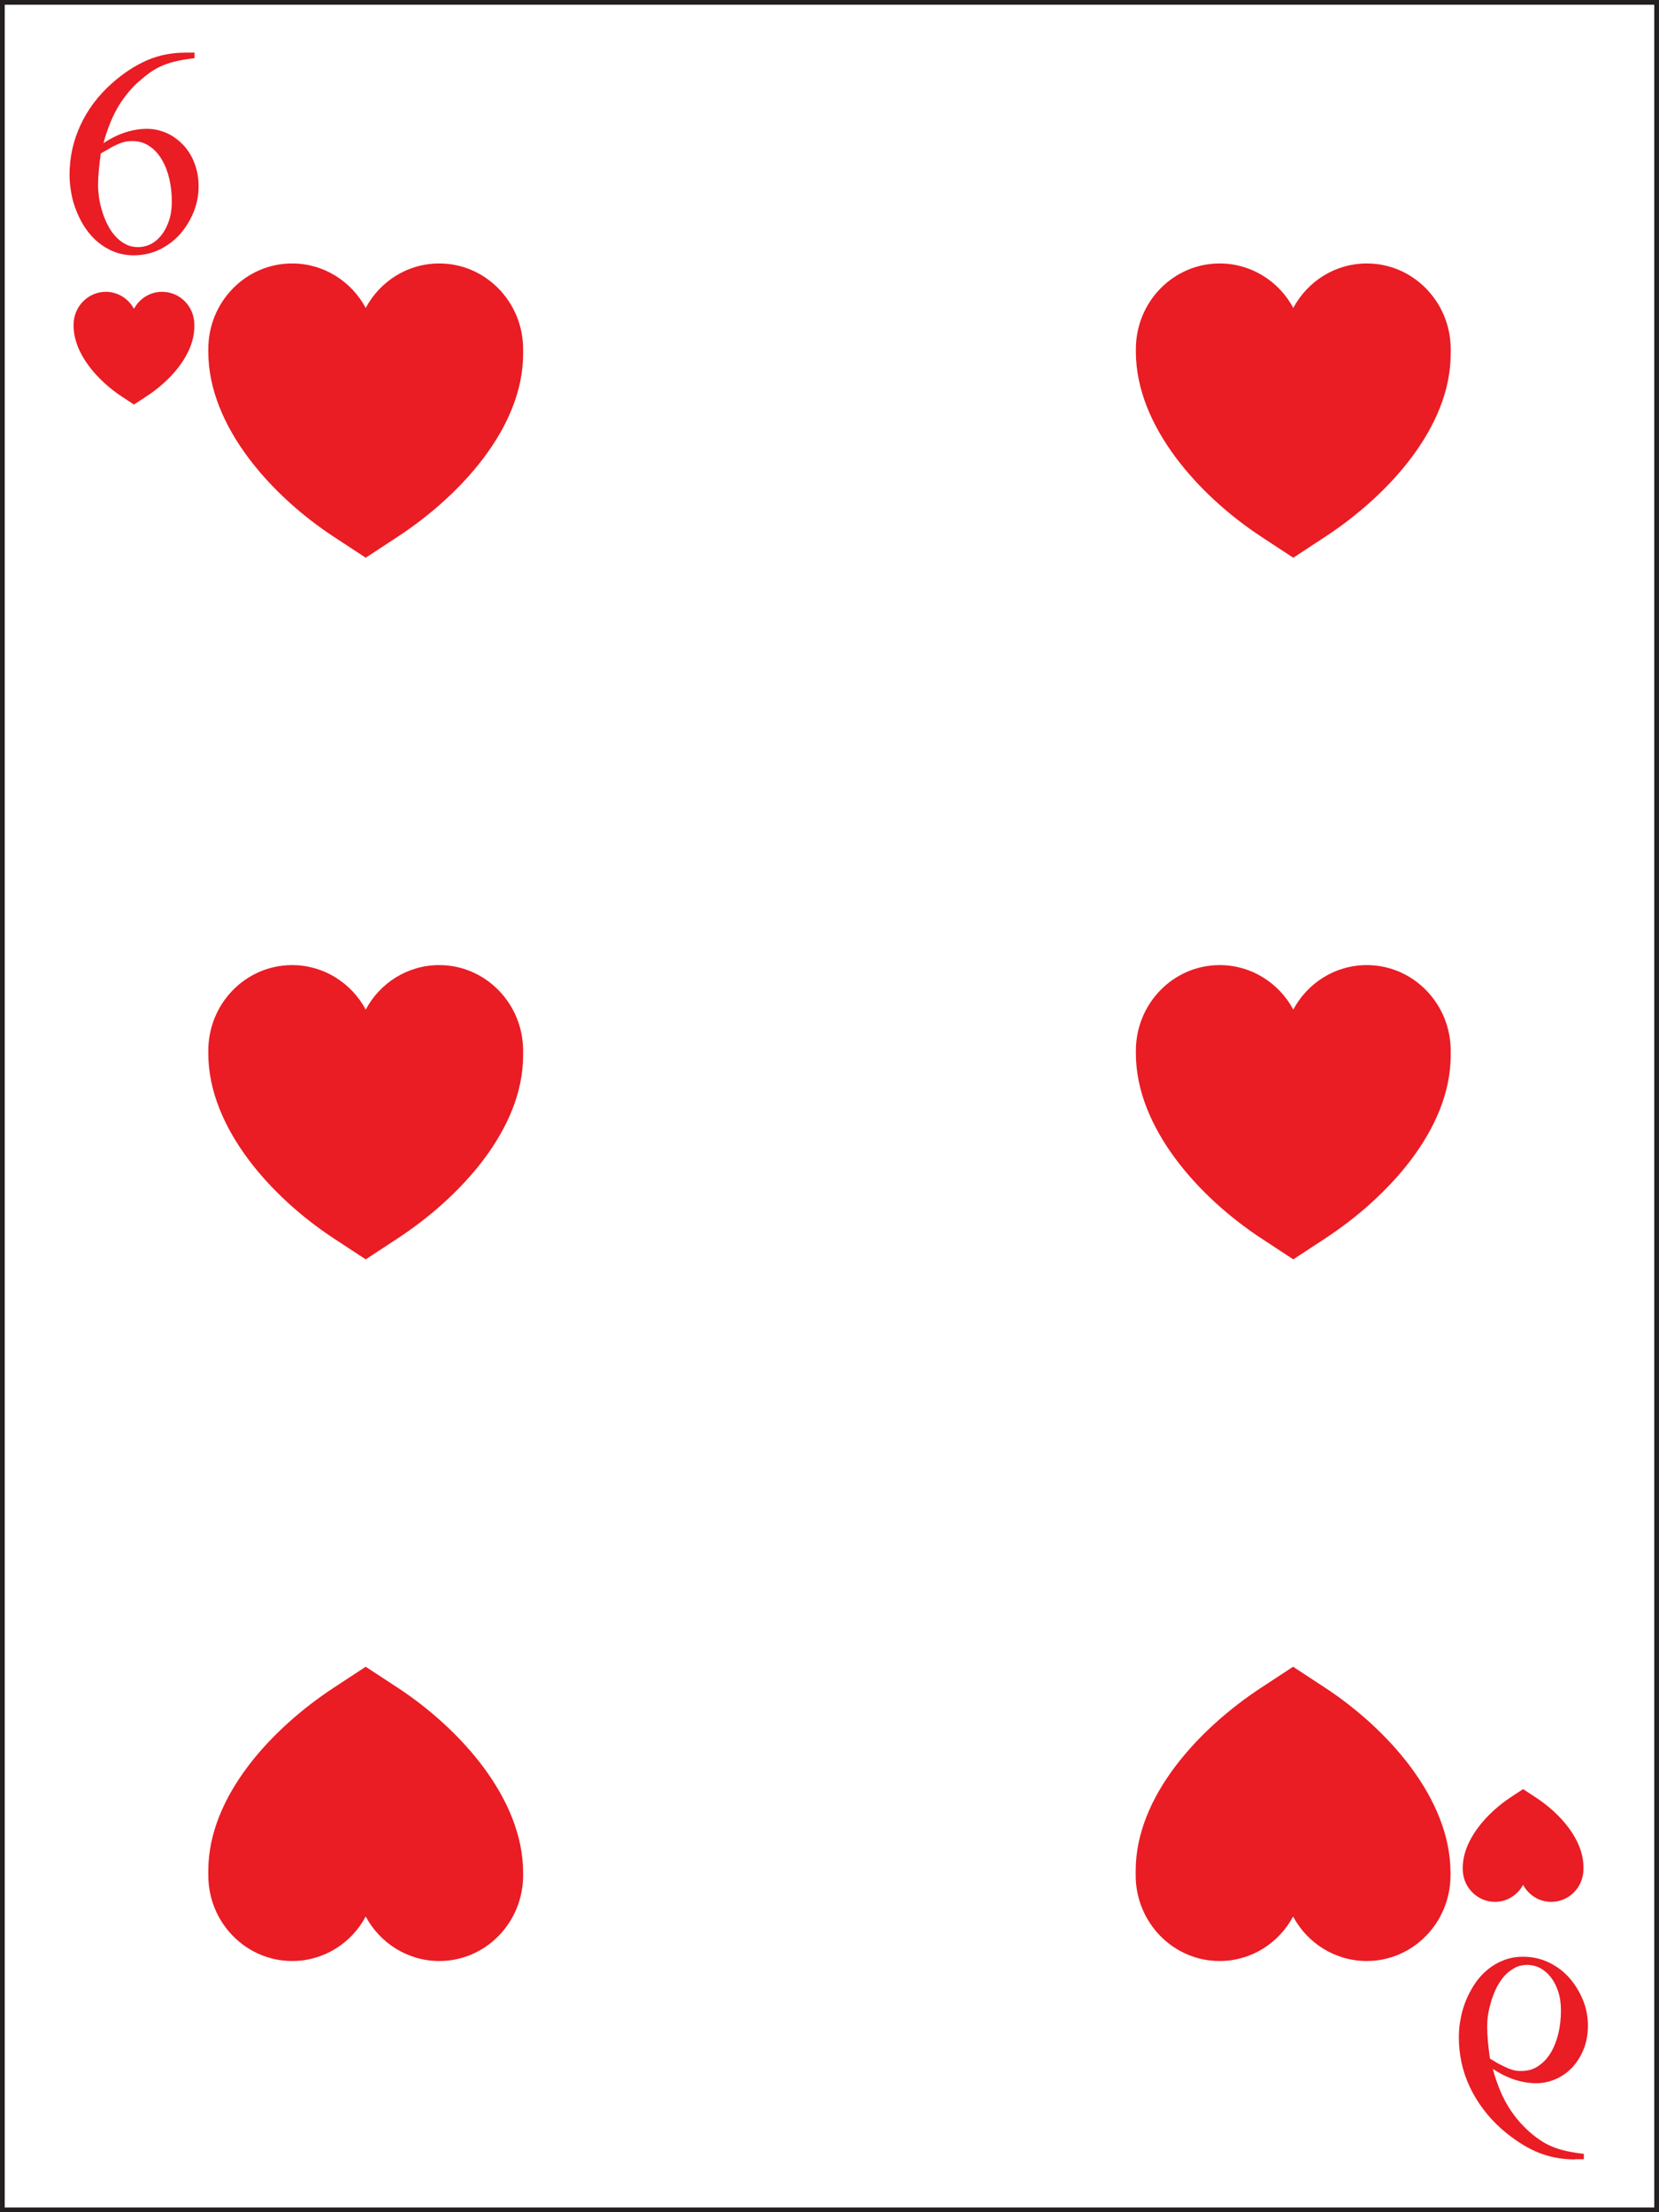 <?xml version="1.0" encoding="UTF-8" standalone="no"?>
<!-- Uploaded to: SVG Repo, www.svgrepo.com, Generator: SVG Repo Mixer Tools -->

<svg
   height="800"
   width="600"
   version="1.1"
   id="Layer_1"
   viewBox="0 0 377.815 503.754"
   xml:space="preserve"
   sodipodi:docname="H6.svg"
   inkscape:version="1.2.2 (b0a8486, 2022-12-01)"
   xmlns:inkscape="http://www.inkscape.org/namespaces/inkscape"
   xmlns:sodipodi="http://sodipodi.sourceforge.net/DTD/sodipodi-0.dtd"
   xmlns="http://www.w3.org/2000/svg"
   xmlns:svg="http://www.w3.org/2000/svg"><rect x="0" y="0" width="377.815" height="503.754" fill="#333333" stroke="none"/><defs
   id="defs158529" /><sodipodi:namedview
   id="namedview158527"
   pagecolor="#ffffff"
   bordercolor="#000000"
   borderopacity="0.25"
   inkscape:showpageshadow="2"
   inkscape:pageopacity="0.0"
   inkscape:pagecheckerboard="0"
   inkscape:deskcolor="#d1d1d1"
   showgrid="false"
   inkscape:zoom="0.63194332"
   inkscape:cx="-29.274777"
   inkscape:cy="466.02281"
   inkscape:window-width="1390"
   inkscape:window-height="949"
   inkscape:window-x="530"
   inkscape:window-y="25"
   inkscape:window-maximized="0"
   inkscape:current-layer="Layer_1" />

<rect
   x="0.54"
   y="0.54"
   class="st0"
   width="376.735"
   height="502.674"
   id="rect14191"
   style="fill:#ffffff;stroke:#231f20;stroke-width:1.08;stroke-miterlimit:10" /><path
   class="st20"
   d="m 360.611,425.353 v 0 c 0,0.085 0,0.169 0,0.253 0,4.138 -3.271,7.474 -7.338,7.474 -2.785,0 -5.172,-1.562 -6.409,-3.885 -1.238,2.322 -3.669,3.885 -6.409,3.885 -4.022,0 -7.338,-3.336 -7.338,-7.474 0,-0.085 0,-0.169 0,-0.211 v 0 c 0,-6.502 5.57,-12.583 10.918,-16.13 l 2.829,-1.858 2.829,1.858 c 5.393,3.505 10.918,9.458 10.918,15.961 v 0 c 0,0 0,0.04 0,0.04 z"
   id="path15671"
   style="fill:#ea1c24;stroke-width:4.32" /><path
   class="st20"
   d="m 44.256,74.178 v 0 c 0,-0.085 0,-0.169 0,-0.253 0,-4.138 -3.271,-7.474 -7.338,-7.474 -2.785,0 -5.172,1.562 -6.409,3.885 -1.238,-2.322 -3.669,-3.885 -6.409,-3.885 -4.022,0 -7.338,3.336 -7.338,7.474 0,0.085 0,0.169 0,0.211 v 0 c 0,6.502 5.569,12.583 10.918,16.129 l 2.829,1.858 2.829,-1.858 c 5.393,-3.505 10.918,-9.458 10.918,-15.961 v 0 c 0,0 0,-0.04 0,-0.04 z"
   id="path15689"
   style="fill:#ea1c24;stroke-width:4.32" /><path
   class="st20"
   d="m 119.134,80.132 v 0 c 0,-0.211 0,-0.422 0,-0.633 0,-10.767 -8.575,-19.507 -19.095,-19.507 -7.249,0 -13.526,4.096 -16.753,10.134 -3.227,-6.038 -9.548,-10.134 -16.753,-10.134 -10.564,0 -19.095,8.74 -19.095,19.507 0,0.211 0,0.422 0,0.591 v 0 c 0,17.016 14.498,32.892 28.51,42.097 l 7.338,4.814 7.338,-4.814 C 104.636,112.983 119.134,97.529 119.134,80.555 v 0 c 0,-0.04 0,-0.127 0,-0.169 z"
   id="path15717"
   style="fill:#ea1c24;stroke-width:4.32" /><path
   class="st20"
   d="m 330.377,80.132 v 0 c 0,-0.211 0,-0.422 0,-0.633 0,-10.767 -8.575,-19.507 -19.095,-19.507 -7.249,0 -13.526,4.096 -16.753,10.134 -3.227,-6.038 -9.548,-10.134 -16.753,-10.134 -10.564,0 -19.095,8.74 -19.095,19.507 0,0.211 0,0.422 0,0.591 v 0 c 0,17.016 14.498,32.892 28.51,42.097 l 7.338,4.814 7.338,-4.814 c 14.012,-9.205 28.51,-24.659 28.51,-41.633 v 0 c 0,-0.04 0,-0.127 0,-0.169 z"
   id="path15719"
   style="fill:#ea1c24;stroke-width:4.32" /><path
   class="st20"
   d="m 119.134,239.907 v 0 c 0,-0.211 0,-0.422 0,-0.634 0,-10.767 -8.575,-19.507 -19.095,-19.507 -7.249,0 -13.526,4.096 -16.753,10.134 -3.227,-6.038 -9.548,-10.134 -16.753,-10.134 -10.564,0 -19.095,8.74 -19.095,19.507 0,0.211 0,0.422 0,0.591 v 0 c 0,17.016 14.498,32.892 28.51,42.097 l 7.338,4.814 7.338,-4.814 c 14.012,-9.205 28.51,-24.659 28.51,-41.633 v 0 c 0,-0.04 0,-0.127 0,-0.169 z"
   id="path15721"
   style="fill:#ea1c24;stroke-width:4.32" /><path
   class="st20"
   d="m 330.377,239.907 v 0 c 0,-0.211 0,-0.422 0,-0.634 0,-10.767 -8.575,-19.507 -19.095,-19.507 -7.249,0 -13.526,4.096 -16.753,10.134 -3.227,-6.038 -9.548,-10.134 -16.753,-10.134 -10.564,0 -19.095,8.74 -19.095,19.507 0,0.211 0,0.422 0,0.591 v 0 c 0,17.016 14.498,32.892 28.51,42.097 l 7.338,4.814 7.338,-4.814 c 14.012,-9.205 28.51,-24.659 28.51,-41.633 v 0 c 0,-0.04 0,-0.127 0,-0.169 z"
   id="path15723"
   style="fill:#ea1c24;stroke-width:4.32" /><path
   class="st20"
   d="m 258.637,426.409 v 0 c 0,0.211 0,0.422 0,0.634 0,10.767 8.575,19.507 19.095,19.507 7.249,0 13.526,-4.096 16.753,-10.134 3.227,6.038 9.548,10.134 16.753,10.134 10.564,0 19.095,-8.74 19.095,-19.507 0,-0.211 0,-0.422 0,-0.591 v 0 c 0,-17.016 -14.498,-32.892 -28.51,-42.097 l -7.338,-4.814 -7.338,4.814 c -14.012,9.205 -28.51,24.659 -28.51,41.633 v 0 c 0,0.04 0,0.127 0,0.169 z"
   id="path15955"
   style="fill:#ea1c24;stroke-width:4.32" /><path
   class="st20"
   d="m 47.438,426.409 v 0 c 0,0.211 0,0.422 0,0.634 0,10.767 8.575,19.507 19.095,19.507 7.249,0 13.526,-4.096 16.753,-10.134 3.227,6.038 9.548,10.134 16.753,10.134 10.564,0 19.095,-8.74 19.095,-19.507 0,-0.211 0,-0.422 0,-0.591 v 0 c 0,-17.016 -14.498,-32.892 -28.51,-42.097 l -7.338,-4.814 -7.338,4.814 c -14.012,9.205 -28.51,24.659 -28.51,41.633 v 0 c 0,0.04 0,0.127 0,0.169 z"
   id="path15957"
   style="fill:#ea1c24;stroke-width:4.32" /><path
   class="st20"
   d="m 44.3,12.025 v 1.224 c -1.459,0.169 -2.785,0.38 -3.934,0.634 -1.149,0.253 -2.254,0.591 -3.271,1.013 -1.017,0.422 -1.989,0.971 -2.917,1.605 -0.928,0.676 -1.901,1.478 -2.962,2.407 -0.928,0.887 -1.768,1.816 -2.52,2.787 -0.751,0.971 -1.459,1.984 -2.077,3.125 -0.619,1.098 -1.193,2.322 -1.68,3.589 -0.486,1.267 -0.972,2.66 -1.37,4.18 3.271,-2.153 6.586,-3.251 9.901,-3.251 1.591,0 3.094,0.338 4.509,0.971 1.414,0.633 2.652,1.562 3.757,2.702 1.105,1.182 1.945,2.533 2.564,4.18 0.618,1.604 0.928,3.336 0.928,5.236 0,1.984 -0.354,3.927 -1.105,5.785 -0.751,1.858 -1.768,3.547 -3.05,5.025 -1.282,1.478 -2.873,2.66 -4.641,3.547 -1.812,0.887 -3.801,1.351 -5.967,1.351 -1.547,0 -3.006,-0.253 -4.332,-0.76 C 24.807,56.867 23.613,56.191 22.508,55.305 21.403,54.418 20.475,53.404 19.635,52.222 18.795,51.04 18.132,49.773 17.558,48.422 c -0.575,-1.351 -1.017,-2.745 -1.282,-4.222 -0.265,-1.436 -0.442,-2.913 -0.442,-4.349 0,-4.011 0.84,-7.769 2.475,-11.316 1.636,-3.547 4.022,-6.756 7.161,-9.543 2.608,-2.322 5.26,-4.053 7.956,-5.236 2.696,-1.182 5.658,-1.773 8.885,-1.773 h 1.989 z M 22.95,34.952 c -0.398,2.956 -0.619,5.32 -0.619,7.136 0,0.929 0.088,1.9 0.221,2.956 0.177,1.056 0.398,2.111 0.751,3.167 0.31,1.056 0.751,2.069 1.238,3.04 0.486,0.971 1.061,1.816 1.768,2.576 0.663,0.76 1.459,1.351 2.299,1.773 0.84,0.465 1.812,0.676 2.829,0.676 0.972,0 1.945,-0.211 2.873,-0.676 0.928,-0.465 1.724,-1.14 2.431,-2.027 0.707,-0.887 1.282,-1.985 1.724,-3.251 0.442,-1.309 0.663,-2.745 0.663,-4.391 0,-1.816 -0.177,-3.547 -0.575,-5.236 -0.398,-1.689 -0.973,-3.125 -1.724,-4.391 -0.751,-1.267 -1.68,-2.28 -2.829,-3.04 -1.105,-0.76 -2.387,-1.14 -3.846,-1.14 -0.486,0 -0.928,0.04 -1.37,0.084 -0.442,0.084 -0.928,0.211 -1.459,0.422 -0.531,0.211 -1.149,0.507 -1.812,0.844 -0.707,0.422 -1.547,0.887 -2.564,1.478 z"
   id="path16127"
   style="fill:#ea1c24;stroke-width:4.32" /><path
   class="st20"
   d="m 358.666,491.729 c -3.183,0 -6.144,-0.591 -8.84,-1.773 -2.696,-1.182 -5.348,-2.956 -7.956,-5.236 -3.094,-2.787 -5.481,-5.954 -7.161,-9.543 -1.68,-3.547 -2.475,-7.347 -2.475,-11.316 0,-1.436 0.133,-2.871 0.442,-4.349 0.265,-1.436 0.707,-2.871 1.282,-4.222 0.575,-1.351 1.282,-2.618 2.077,-3.8 0.84,-1.182 1.768,-2.196 2.873,-3.082 1.105,-0.887 2.299,-1.562 3.625,-2.069 1.326,-0.507 2.785,-0.76 4.332,-0.76 2.166,0 4.155,0.465 5.967,1.351 1.812,0.887 3.359,2.069 4.641,3.547 1.282,1.478 2.299,3.167 3.05,5.025 0.751,1.858 1.105,3.8 1.105,5.785 0,1.9 -0.31,3.631 -0.928,5.236 -0.619,1.605 -1.503,2.998 -2.564,4.18 -1.105,1.182 -2.343,2.069 -3.757,2.702 -1.415,0.633 -2.917,0.971 -4.509,0.971 -3.315,0 -6.63,-1.098 -9.901,-3.251 0.398,1.52 0.884,2.913 1.37,4.18 0.486,1.267 1.061,2.491 1.68,3.589 0.618,1.098 1.326,2.153 2.077,3.125 0.751,0.971 1.591,1.9 2.52,2.787 1.017,0.971 1.989,1.773 2.962,2.407 0.928,0.676 1.901,1.182 2.917,1.604 1.017,0.422 2.122,0.76 3.271,1.013 1.149,0.253 2.475,0.465 3.934,0.634 v 1.224 h -2.033 z m -16.797,-21.492 c 0.707,0.38 1.326,0.634 1.812,0.844 0.531,0.211 1.017,0.338 1.459,0.422 0.442,0.085 0.884,0.085 1.37,0.085 1.459,0 2.741,-0.38 3.846,-1.14 1.105,-0.76 2.077,-1.773 2.829,-3.04 0.751,-1.267 1.326,-2.745 1.724,-4.391 0.398,-1.689 0.575,-3.42 0.575,-5.236 0,-1.647 -0.221,-3.082 -0.663,-4.391 -0.442,-1.309 -1.017,-2.365 -1.724,-3.251 -0.707,-0.887 -1.547,-1.562 -2.431,-2.027 -0.928,-0.465 -1.901,-0.676 -2.873,-0.676 -1.017,0 -1.989,0.211 -2.829,0.676 -0.84,0.465 -1.636,1.056 -2.299,1.773 -0.663,0.76 -1.238,1.605 -1.768,2.576 -0.486,0.971 -0.884,1.984 -1.238,3.04 -0.31,1.056 -0.575,2.111 -0.751,3.167 -0.177,1.056 -0.221,2.027 -0.221,2.956 0,1.816 0.221,4.18 0.619,7.136 1.017,0.633 1.857,1.14 2.564,1.478 z"
   id="path16129"
   style="fill:#ea1c24;stroke-width:4.32" /></svg>
